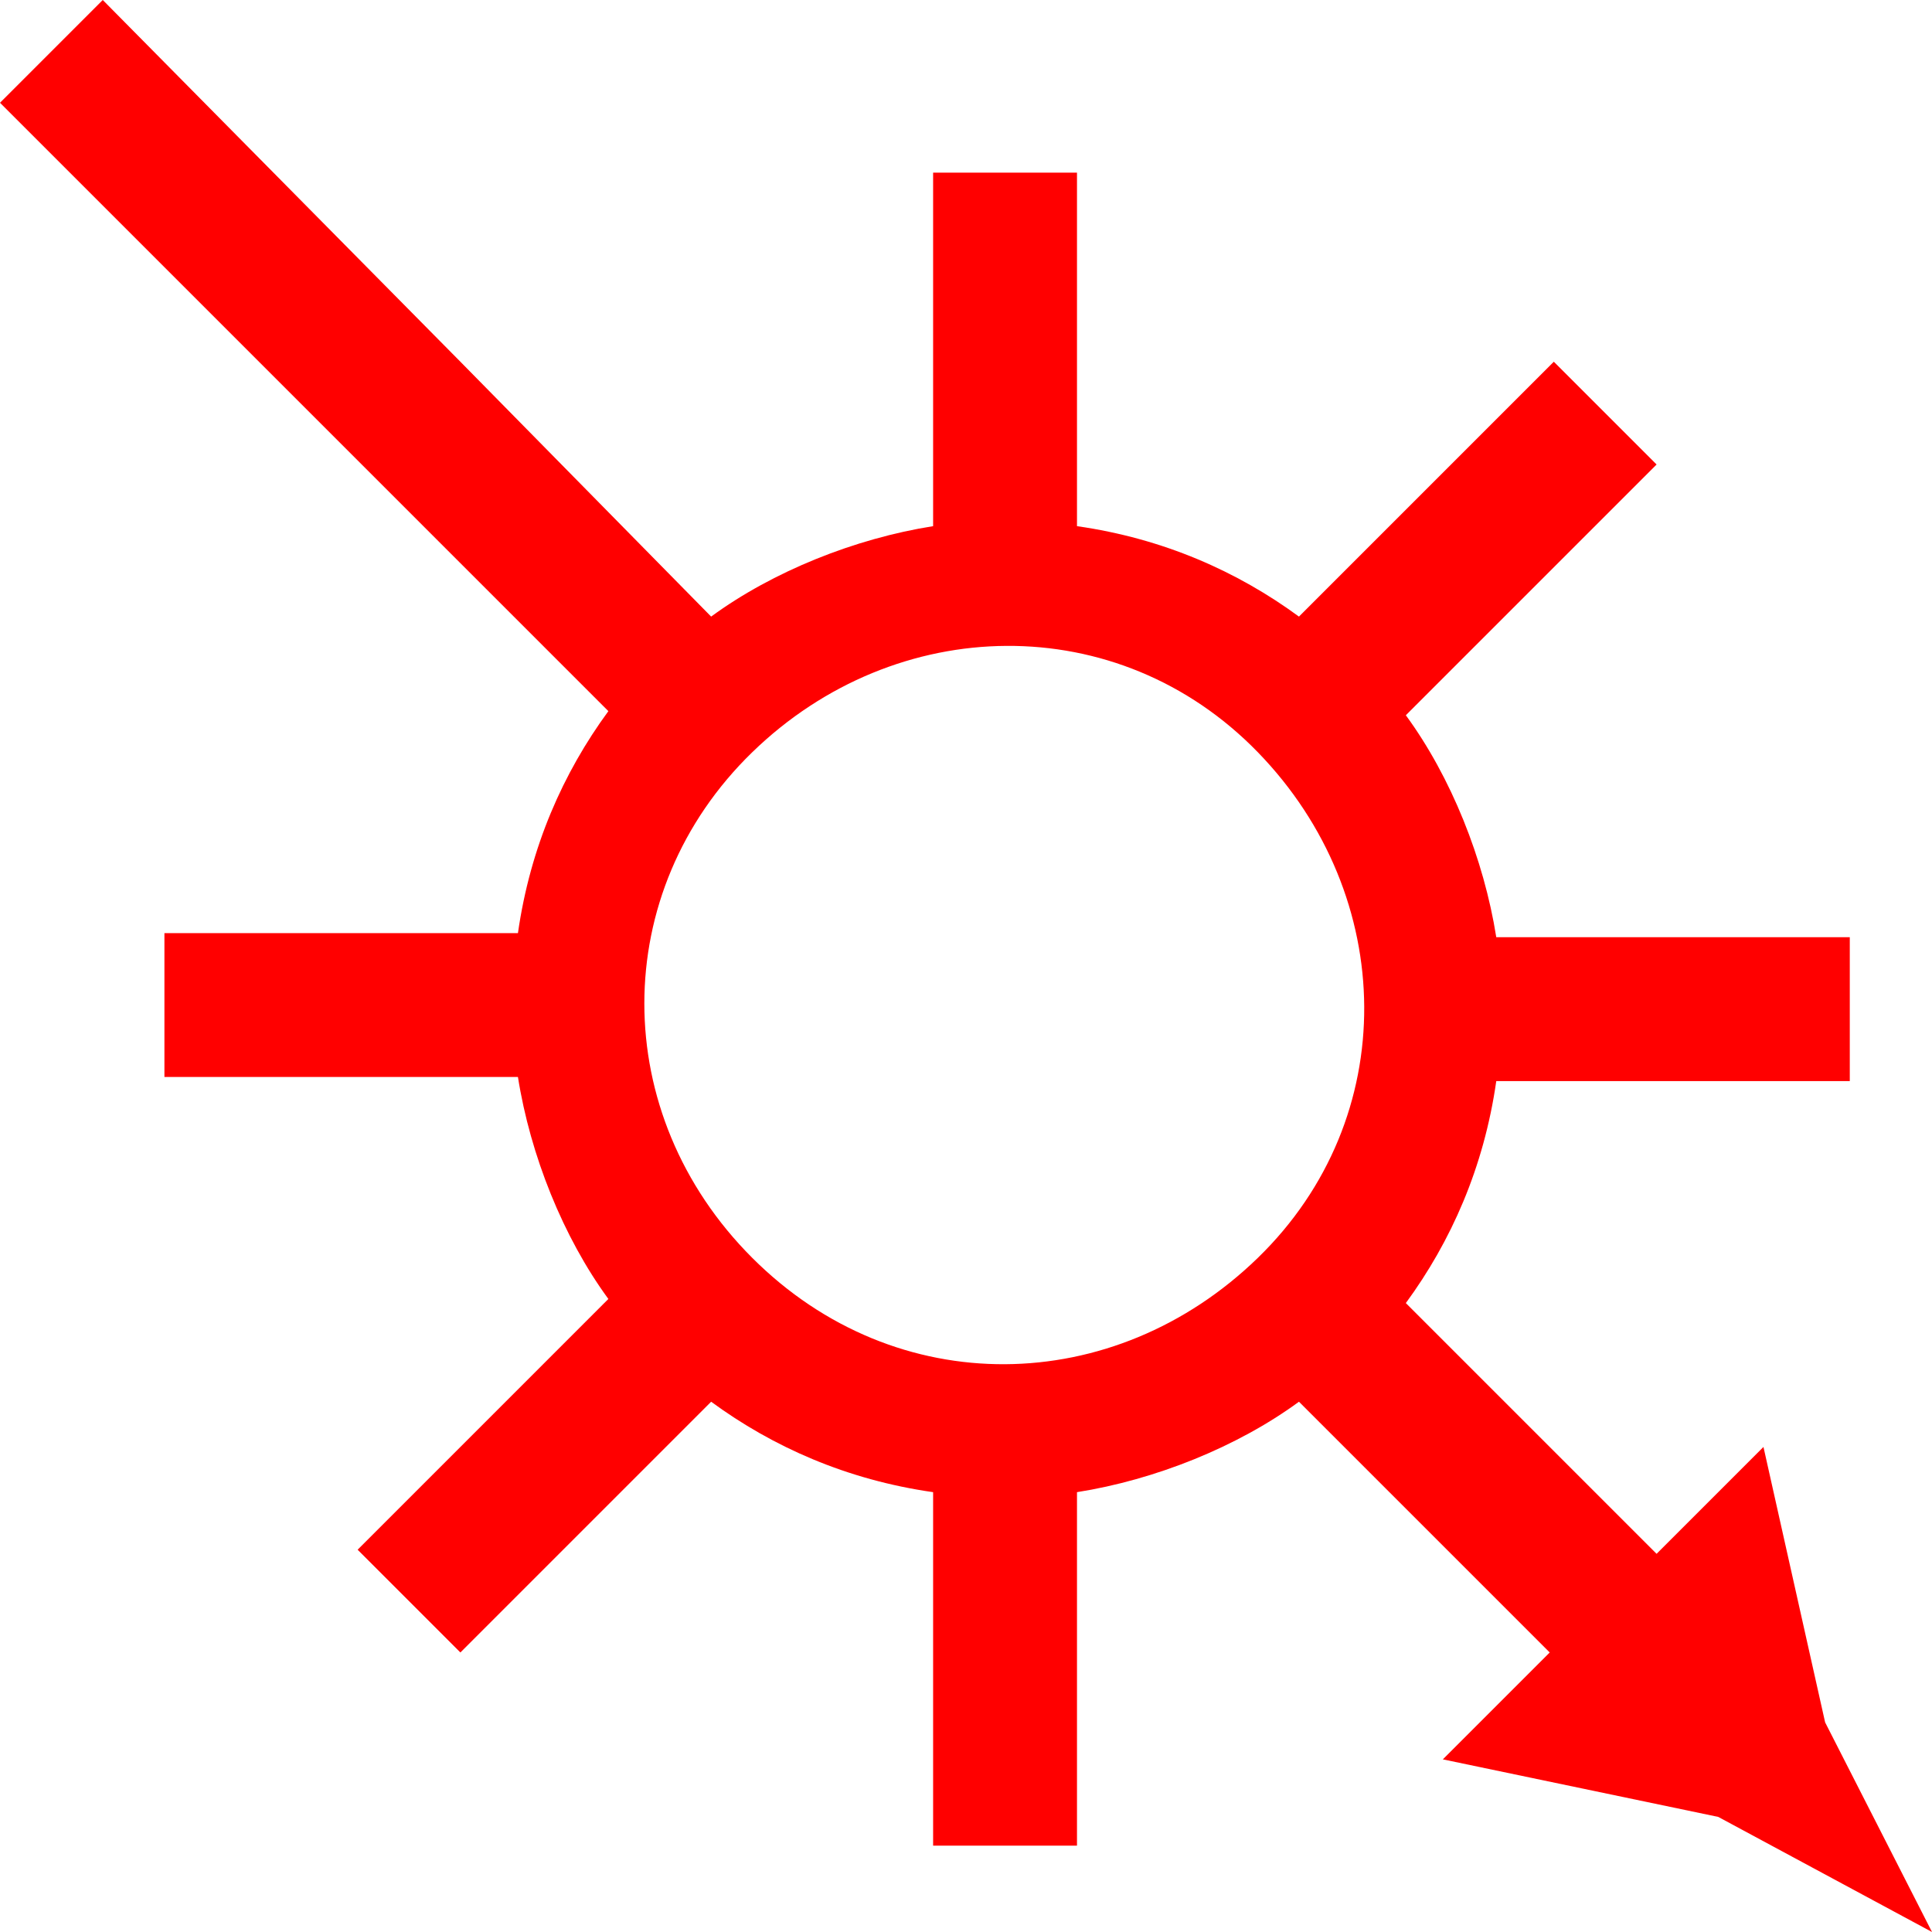 <?xml version="1.0" encoding="utf-8"?>
<!-- Generator: Adobe Illustrator 22.1.0, SVG Export Plug-In . SVG Version: 6.00 Build 0)  -->
<svg version="1.1" id="Layer_1" xmlns="http://www.w3.org/2000/svg" xmlns:xlink="http://www.w3.org/1999/xlink" x="0px" y="0px"
	 viewBox="0 0 47 47" style="enable-background:new 0 0 47 47;" xml:space="preserve">
<style type="text/css">
	.st0{fill:#FF0000;}
</style>
<path class="st0" d="M44.4,41.9l-1.5-6.7l-2.6,2.6l-6.1-6.1c1.1-1.5,1.9-3.3,2.2-5.4h8.6v-3.5h-8.6c-0.3-1.9-1.1-3.9-2.2-5.4
	l6.1-6.1l-2.5-2.5L31.6,15c-1.5-1.1-3.3-1.9-5.4-2.2V4.2h-3.5v8.6c-1.9,0.3-3.9,1.1-5.4,2.2l-6.1-6.2L2.5,0L0,2.5l8.7,8.7l6.1,6.1
	c-1.1,1.5-1.9,3.3-2.2,5.4H4v3.5h8.6c0.3,1.9,1.1,3.9,2.2,5.4l-6.1,6.1l2.5,2.5l6.1-6.1c1.5,1.1,3.3,1.9,5.4,2.2v8.6h3.5v-8.6
	c1.9-0.3,3.9-1.1,5.4-2.2l6.1,6.1l-2.6,2.6l6.7,1.4L47,47L44.4,41.9z M18.3,30.6c-3.5-3.5-3.5-8.9,0-12.3s8.9-3.5,12.3,0
	s3.5,8.9,0,12.3S21.8,34.1,18.3,30.6z"/>
</svg>
